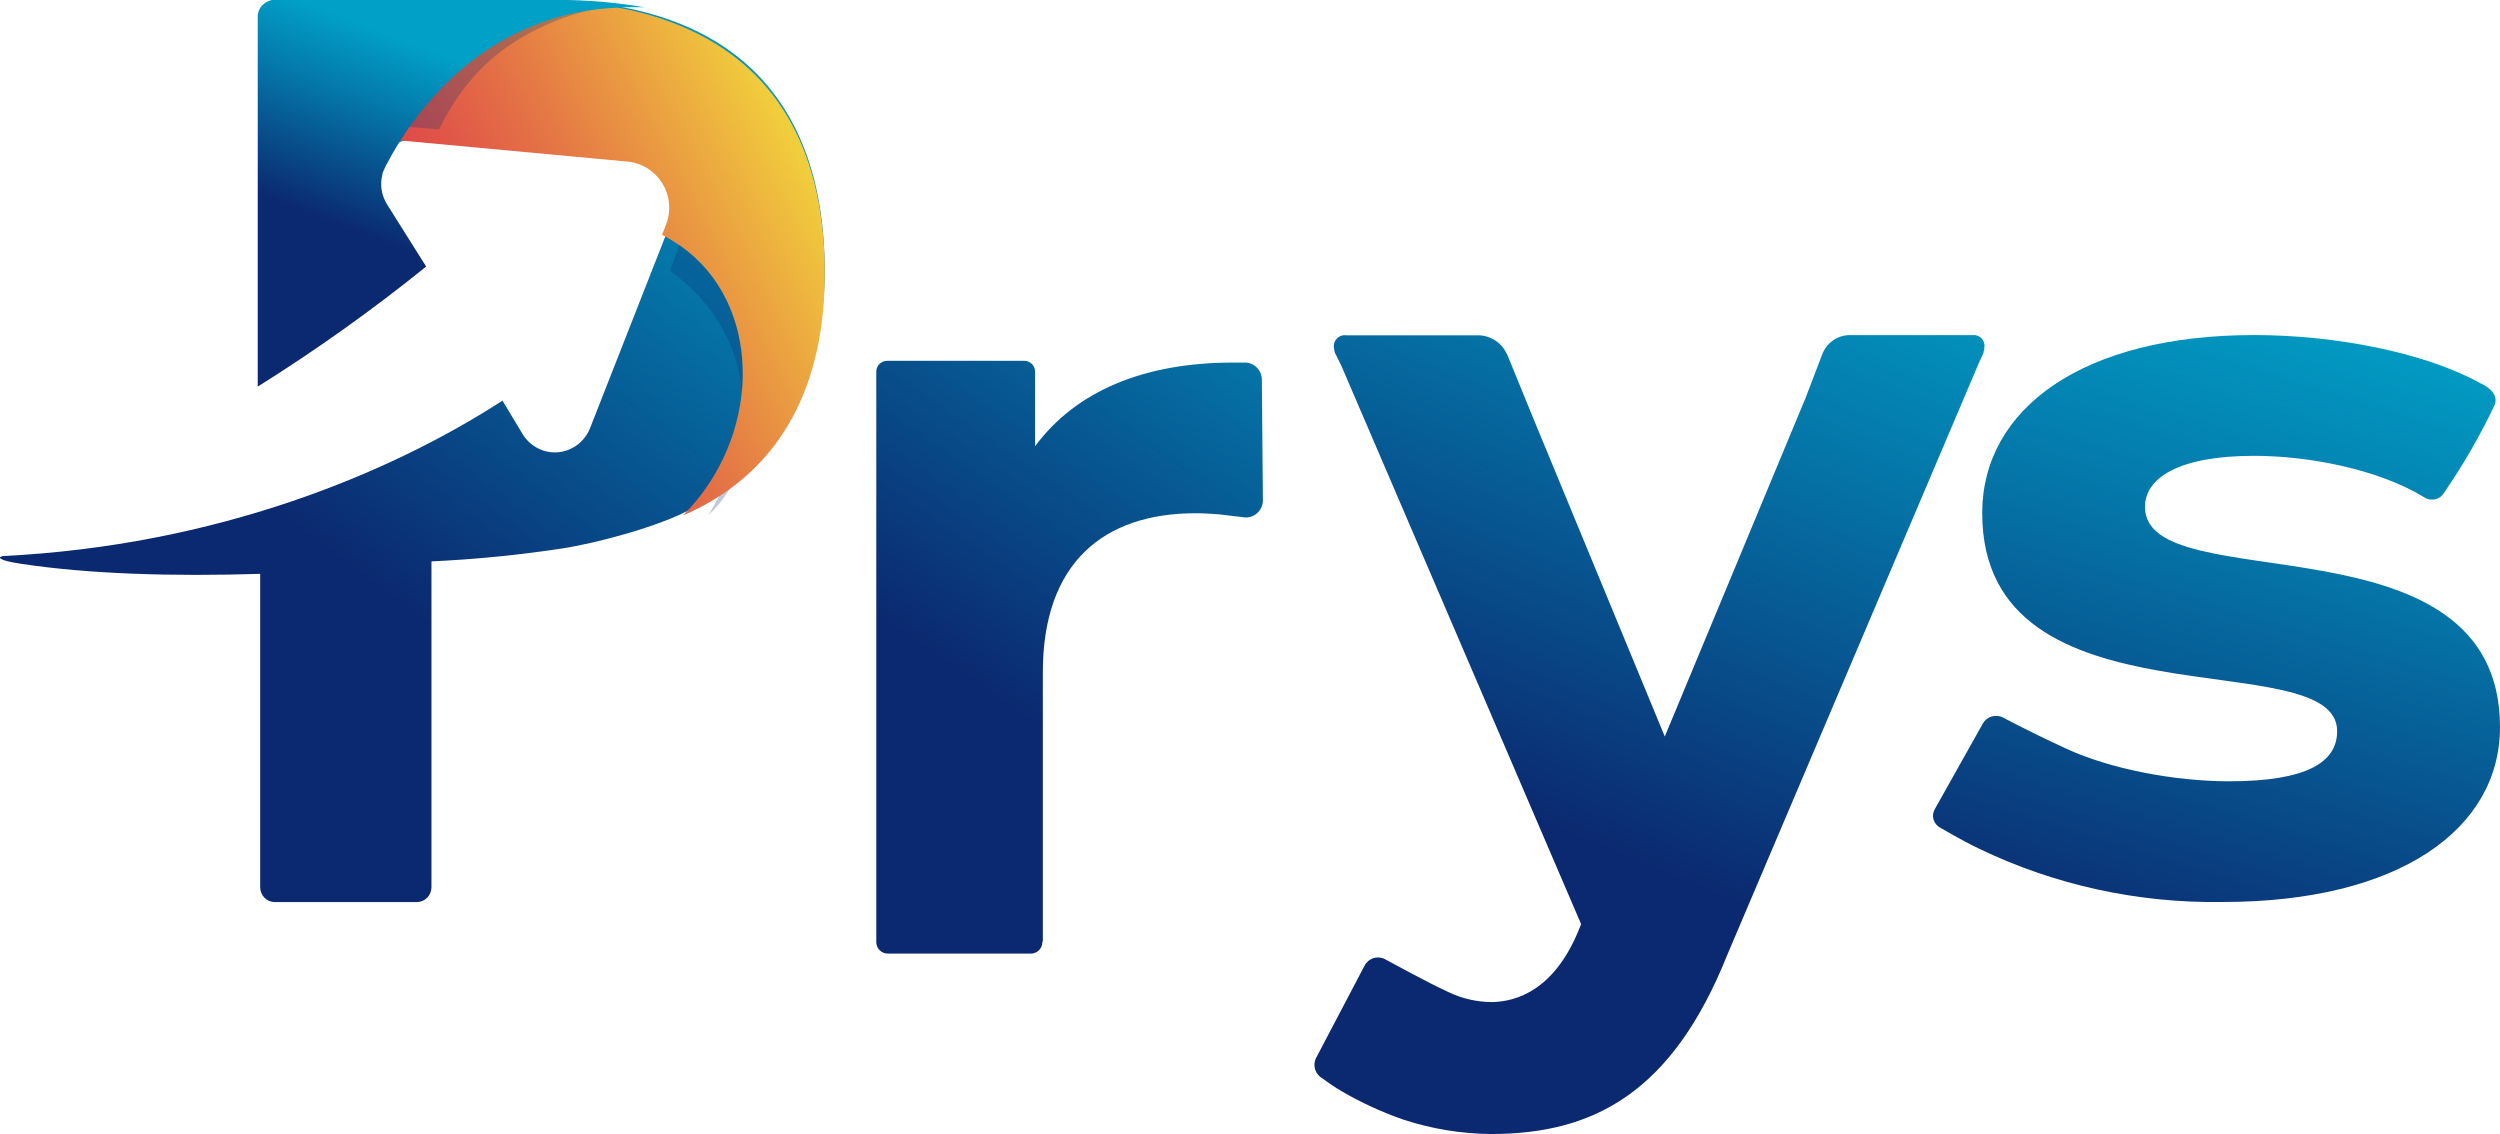 <svg width="97" height="44" viewBox="0 0 97 44" fill="none" xmlns="http://www.w3.org/2000/svg">
<path fill-rule="evenodd" clip-rule="evenodd" d="M48.284 14.068H47.826C44.388 14.068 41.738 15.177 40.161 17.316V14.402C40.152 14.178 39.968 14.001 39.743 14H34.418C34.193 14.001 34.009 14.178 34 14.402V14.42V36.555C34.001 36.801 34.202 37 34.448 37H39.996C40.242 37 40.443 36.801 40.444 36.555V36.53H40.462V26.083C40.462 21.836 42.824 19.914 46.387 19.914C46.705 19.914 46.998 19.934 47.301 19.957L48.334 20.079C48.701 20.079 48.999 19.783 49 19.417L48.96 14.727C48.959 14.55 48.887 14.38 48.76 14.256C48.633 14.132 48.462 14.064 48.284 14.068Z" fill="url(#paint0_linear_0_1310)"/>
<path fill-rule="evenodd" clip-rule="evenodd" d="M76.963 13.682C76.963 13.665 76.963 13.652 76.963 13.637L77 13.545H76.98C77.022 13.41 76.993 13.264 76.905 13.155C76.817 13.045 76.68 12.988 76.54 13.002H71.699C71.275 13.032 70.903 13.293 70.728 13.682L70.059 15.433L64.594 28.577L59.469 16.176L58.476 13.747C58.446 13.687 58.364 13.552 58.364 13.552C58.148 13.234 57.799 13.034 57.417 13.01H52.238C52.095 12.988 51.951 13.042 51.856 13.152C51.761 13.262 51.728 13.412 51.768 13.552V13.575C51.773 13.614 51.782 13.652 51.796 13.69L52.044 14.19L61.347 35.855L61.265 36.062C60.309 38.421 58.833 38.868 57.88 38.881C57.298 38.877 56.725 38.745 56.2 38.493C55.52 38.191 53.731 37.213 53.731 37.213C53.446 37.066 53.097 37.178 52.948 37.463L51.06 41.056C50.921 41.342 51.031 41.688 51.309 41.839C51.548 42.02 51.797 42.187 52.054 42.339C52.817 42.784 53.621 43.153 54.454 43.442C55.551 43.802 56.696 43.99 57.85 44C61.837 44 64.882 42.395 67.021 37.043L76.766 14.117L76.963 13.682Z" fill="url(#paint1_linear_0_1310)"/>
<path fill-rule="evenodd" clip-rule="evenodd" d="M83.225 19.671C83.225 18.559 84.504 17.686 87.461 17.686C89.539 17.686 92.234 18.192 94.031 19.276C94.154 19.368 94.315 19.404 94.469 19.374C94.624 19.344 94.756 19.25 94.829 19.119C95.575 18.034 96.231 16.897 96.79 15.717C97.013 15.184 96.23 14.865 96.23 14.865C94.072 13.673 90.599 13 87.461 13C80.806 13 76.91 15.859 76.91 19.91C76.91 28.449 90.681 24.873 90.681 28.369C90.681 29.559 89.539 30.314 86.488 30.314C84.356 30.314 81.861 29.831 80.179 29.052C78.497 28.273 77.709 27.834 77.709 27.834C77.43 27.702 77.09 27.802 76.941 28.061L75.065 31.405C74.995 31.531 74.981 31.678 75.026 31.814C75.071 31.949 75.172 32.063 75.306 32.128C75.306 32.128 76.089 32.594 76.78 32.925C79.708 34.339 82.961 35.051 86.25 34.997C93.071 34.997 97 32.179 97 28.208C96.992 19.79 83.225 23.324 83.225 19.671Z" fill="url(#paint2_linear_0_1310)"/>
<path d="M20.962 0H10.671C10.36 0 10.107 0.258 10.107 0.577V14.526C12.216 13.148 14.243 11.641 16.175 10.015L14.772 7.689C14.482 7.206 14.485 6.596 14.78 6.115C15.075 5.634 15.61 5.366 16.161 5.424L24.561 6.222C25.107 6.274 25.597 6.587 25.884 7.066C26.171 7.545 26.22 8.135 26.017 8.657L22.893 16.615C22.683 17.14 22.203 17.5 21.651 17.548C21.099 17.595 20.567 17.321 20.275 16.838L19.496 15.545C15.127 18.373 8.406 21.168 0.093 21.576C0.093 21.576 0.093 21.576 0.079 21.588C-0.038 21.603 -0.164 21.728 0.807 21.874C3.44 22.275 6.724 22.372 10.095 22.265V34.423C10.095 34.577 10.155 34.724 10.261 34.832C10.367 34.94 10.511 35.001 10.661 35H16.175C16.325 35.001 16.469 34.94 16.575 34.832C16.681 34.724 16.741 34.577 16.741 34.423V21.782C18.428 21.704 20.111 21.538 21.782 21.285C23.173 21.074 25.578 20.422 26.779 19.768C29.823 18.109 32 14.924 32 10.527C31.995 3.3 27.779 0 20.962 0Z" fill="url(#paint3_linear_0_1310)"/>
<g style="mix-blend-mode:darken" opacity="0.26">
<path fill-rule="evenodd" clip-rule="evenodd" d="M29.067 7.096C26.968 2.296 20.191 4.228 20 5.338L25.338 5.891C25.863 5.946 26.334 6.273 26.609 6.776C26.884 7.278 26.932 7.896 26.737 8.444L25.995 10.504C27.819 11.807 28.661 13.599 28.794 15.255C28.98 17.794 27.472 20 27.472 20C29.615 18.117 31.026 11.599 29.067 7.096Z" fill="#0B2970"/>
</g>
<path d="M20.632 0H12C12.162 0.418 12.247 0.862 12.25 1.311V9.76L15.178 9.258L14.253 7.751C13.954 7.262 13.957 6.646 14.261 6.161C14.564 5.675 15.116 5.405 15.683 5.463L24.338 6.269C24.901 6.321 25.406 6.637 25.701 7.121C25.997 7.605 26.047 8.2 25.838 8.728L25.686 9.11C26.04 9.29 26.375 9.505 26.686 9.753C29.624 12.111 29.492 17.009 26.499 20C29.957 18.513 32 15.409 32 10.612C32.002 3.333 27.656 0 20.632 0Z" fill="url(#paint4_linear_0_1310)"/>
<g style="mix-blend-mode:multiply" opacity="0.26">
<path fill-rule="evenodd" clip-rule="evenodd" d="M24 0.186C23.313 0.088 22.621 0.025 21.925 0L11 0.343L11.056 6.909C13.054 6.909 14.491 7 14.491 7C14.185 6.56 14.186 6.005 14.495 5.566C14.803 5.128 15.365 4.881 15.945 4.931L17.036 5.021C17.646 3.755 18.591 2.48 19.979 1.618C21.17 0.86 22.549 0.369 24 0.186Z" fill="#0A3074"/>
</g>
<path fill-rule="evenodd" clip-rule="evenodd" d="M21.691 7.35661e-06H10.651C10.291 0.004 10.001 0.291 10 0.645V15C12.272 13.578 14.454 12.022 16.535 10.342L15.024 7.94C14.801 7.59 14.733 7.165 14.839 6.764C14.839 6.744 14.839 6.721 14.857 6.697C14.863 6.67 14.872 6.643 14.883 6.618C14.889 6.605 14.896 6.592 14.904 6.579C14.938 6.49 14.98 6.404 15.03 6.323C15.924 4.62 17.542 2.576 19.772 1.42C21.56 0.496 23.154 0.244 25 0.282C23.907 0.094 22.8 -0.001 21.691 7.35661e-06Z" fill="url(#paint5_linear_0_1310)"/>
<defs>
<linearGradient id="paint0_linear_0_1310" x1="49.768" y1="34.653" x2="68.974" y2="6.614" gradientUnits="userSpaceOnUse">
<stop stop-color="#0B2970"/>
<stop offset="0.52" stop-color="#047AAB"/>
<stop offset="0.79" stop-color="#01A0C6"/>
</linearGradient>
<linearGradient id="paint1_linear_0_1310" x1="73.537" y1="37.548" x2="87.047" y2="4.663" gradientUnits="userSpaceOnUse">
<stop stop-color="#0B2970"/>
<stop offset="0.52" stop-color="#047AAB"/>
<stop offset="0.79" stop-color="#01A0C6"/>
</linearGradient>
<linearGradient id="paint2_linear_0_1310" x1="99.347" y1="42.71" x2="109.58" y2="9.554" gradientUnits="userSpaceOnUse">
<stop stop-color="#0B2970"/>
<stop offset="0.52" stop-color="#047AAB"/>
<stop offset="0.79" stop-color="#01A0C6"/>
</linearGradient>
<linearGradient id="paint3_linear_0_1310" x1="25.746" y1="30.999" x2="46.215" y2="3.466" gradientUnits="userSpaceOnUse">
<stop stop-color="#0B2970"/>
<stop offset="0.52" stop-color="#047AAB"/>
<stop offset="0.79" stop-color="#01A0C6"/>
</linearGradient>
<linearGradient id="paint4_linear_0_1310" x1="21.121" y1="18.139" x2="35.497" y2="10.775" gradientUnits="userSpaceOnUse">
<stop stop-color="#DD4448"/>
<stop offset="0.15" stop-color="#E05648"/>
<stop offset="0.18" stop-color="#E15A48"/>
<stop offset="0.39" stop-color="#E57845"/>
<stop offset="0.85" stop-color="#F0C63D"/>
<stop offset="1" stop-color="#F4E13A"/>
</linearGradient>
<linearGradient id="paint5_linear_0_1310" x1="18.639" y1="10.829" x2="22.079" y2="1.874" gradientUnits="userSpaceOnUse">
<stop stop-color="#0B2970"/>
<stop offset="0.52" stop-color="#047AAB"/>
<stop offset="0.79" stop-color="#01A0C6"/>
</linearGradient>
</defs>
</svg>
